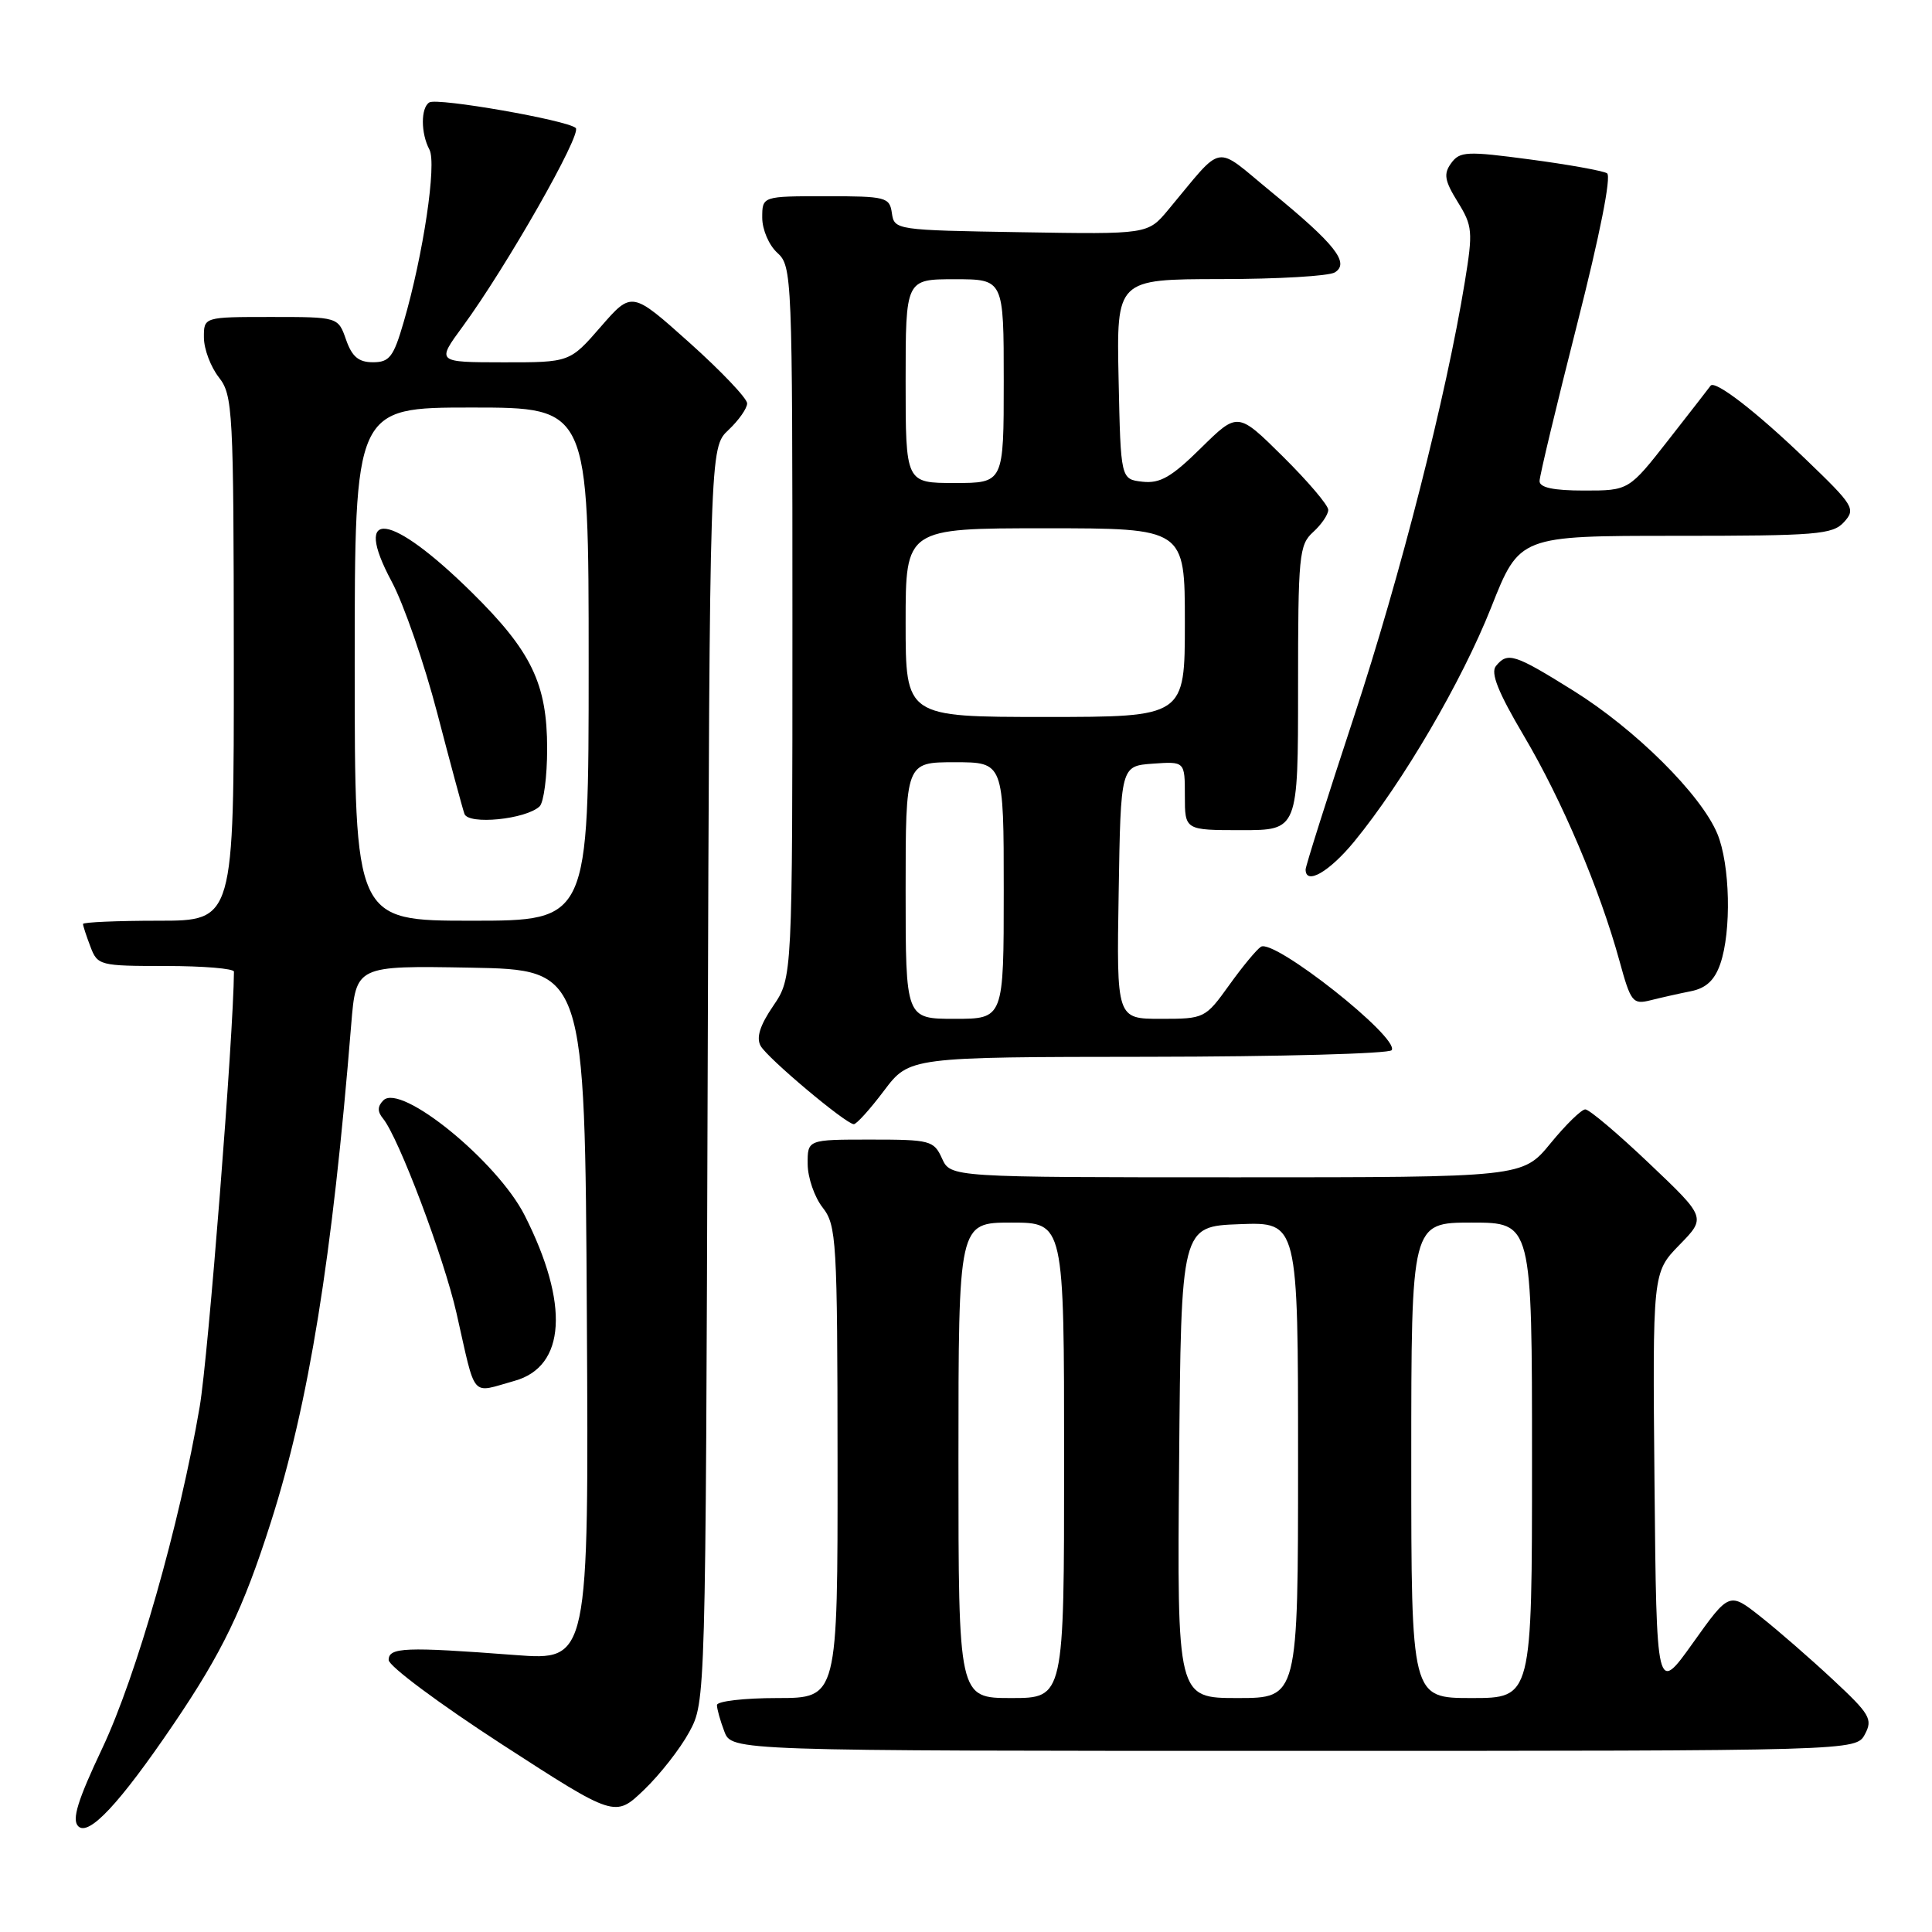 <?xml version="1.0" encoding="UTF-8" standalone="no"?>
<!DOCTYPE svg PUBLIC "-//W3C//DTD SVG 1.1//EN" "http://www.w3.org/Graphics/SVG/1.1/DTD/svg11.dtd" >
<svg xmlns="http://www.w3.org/2000/svg" xmlns:xlink="http://www.w3.org/1999/xlink" version="1.1" viewBox="0 0 256 256">
 <g >
 <path fill="currentColor"
d=" M 22.97 228.50 C 29.44 218.97 32.22 213.21 35.87 201.76 C 40.92 185.97 44.03 166.73 46.54 135.72 C 47.18 127.95 47.18 127.95 62.34 128.22 C 77.50 128.50 77.50 128.50 77.76 174.27 C 78.02 220.04 78.02 220.04 68.26 219.30 C 53.67 218.19 51.50 218.28 51.50 219.96 C 51.50 220.76 58.25 225.78 66.50 231.13 C 81.50 240.84 81.50 240.84 85.33 237.17 C 87.44 235.15 90.14 231.70 91.33 229.50 C 93.50 225.50 93.50 225.46 93.77 142.40 C 94.04 59.31 94.04 59.31 96.52 56.98 C 97.88 55.70 99.00 54.11 99.00 53.45 C 99.00 52.79 95.56 49.17 91.36 45.41 C 83.72 38.57 83.72 38.57 79.61 43.29 C 75.50 48.02 75.50 48.02 66.66 48.01 C 57.83 48.00 57.83 48.00 61.32 43.25 C 67.09 35.38 77.14 17.74 76.29 16.96 C 75.16 15.92 57.95 12.92 56.89 13.57 C 55.74 14.28 55.75 17.66 56.90 19.82 C 57.89 21.66 56.09 33.75 53.49 42.67 C 52.15 47.29 51.61 48.00 49.42 48.00 C 47.51 48.00 46.64 47.26 45.85 45.00 C 44.80 42.00 44.80 42.00 35.90 42.00 C 27.00 42.00 27.00 42.00 27.02 44.75 C 27.03 46.26 27.92 48.62 29.00 50.00 C 30.85 52.37 30.96 54.30 30.98 87.25 C 31.00 122.00 31.00 122.00 21.00 122.00 C 15.50 122.00 11.00 122.20 11.00 122.43 C 11.00 122.67 11.44 124.02 11.98 125.43 C 12.92 127.93 13.21 128.00 21.98 128.00 C 26.94 128.00 31.00 128.34 31.00 128.75 C 30.94 137.19 27.60 179.72 26.46 186.40 C 23.80 202.03 18.08 222.07 13.55 231.66 C 10.29 238.55 9.50 241.10 10.36 241.98 C 11.74 243.38 15.84 239.00 22.97 228.50 Z  M 247.11 229.80 C 248.18 227.80 247.77 227.12 242.86 222.55 C 239.88 219.77 235.57 216.02 233.29 214.22 C 229.14 210.94 229.14 210.94 224.32 217.70 C 219.50 224.46 219.50 224.46 219.23 196.54 C 218.97 168.62 218.97 168.62 222.52 164.97 C 226.08 161.33 226.08 161.33 218.54 154.17 C 214.39 150.22 210.58 147.00 210.06 147.00 C 209.55 147.00 207.47 149.03 205.45 151.50 C 201.76 156.00 201.76 156.00 163.86 156.00 C 125.96 156.00 125.96 156.00 124.82 153.50 C 123.74 151.12 123.26 151.00 115.34 151.00 C 107.00 151.00 107.00 151.00 107.02 154.25 C 107.03 156.04 107.92 158.62 109.00 160.00 C 110.84 162.36 110.96 164.27 110.98 193.75 C 111.00 225.00 111.00 225.00 103.00 225.00 C 98.60 225.00 95.00 225.42 95.00 225.93 C 95.00 226.45 95.44 228.02 95.98 229.43 C 96.95 232.00 96.95 232.00 171.44 232.00 C 245.93 232.00 245.93 232.00 247.11 229.80 Z  M 68.18 182.97 C 74.97 181.08 75.47 172.79 69.52 161.04 C 65.90 153.89 53.12 143.48 50.80 145.80 C 50.01 146.59 49.99 147.29 50.75 148.21 C 52.81 150.71 58.81 166.59 60.49 174.00 C 63.12 185.58 62.28 184.61 68.18 182.97 Z  M 117.13 144.53 C 120.50 140.06 120.50 140.06 152.19 140.03 C 169.62 140.01 184.12 139.62 184.41 139.15 C 185.44 137.48 168.84 124.36 167.08 125.45 C 166.53 125.79 164.63 128.08 162.87 130.54 C 159.70 134.95 159.59 135.00 153.81 135.00 C 147.95 135.00 147.95 135.00 148.23 118.25 C 148.50 101.50 148.50 101.50 152.75 101.19 C 157.00 100.89 157.00 100.89 157.00 105.44 C 157.00 110.00 157.00 110.00 164.50 110.00 C 172.00 110.00 172.00 110.00 172.00 91.15 C 172.00 73.58 172.13 72.19 174.00 70.50 C 175.10 69.50 176.00 68.18 176.00 67.56 C 176.00 66.94 173.30 63.77 170.00 60.50 C 164.01 54.57 164.01 54.57 159.14 59.36 C 155.22 63.23 153.71 64.09 151.38 63.83 C 148.50 63.50 148.50 63.50 148.22 50.25 C 147.94 37.00 147.94 37.00 161.72 36.98 C 169.30 36.98 176.12 36.58 176.88 36.09 C 178.87 34.84 176.92 32.36 168.48 25.45 C 160.72 19.09 162.31 18.81 154.79 27.81 C 152.09 31.05 152.09 31.05 135.29 30.77 C 118.73 30.50 118.50 30.47 118.18 28.25 C 117.88 26.12 117.41 26.00 109.43 26.00 C 101.00 26.00 101.00 26.00 101.00 28.85 C 101.00 30.42 101.89 32.50 103.00 33.50 C 104.95 35.26 105.00 36.58 105.00 82.42 C 105.00 129.54 105.00 129.54 102.46 133.28 C 100.69 135.87 100.18 137.50 100.79 138.59 C 101.70 140.22 112.03 148.90 113.13 148.96 C 113.48 148.98 115.28 146.99 117.13 144.53 Z  M 224.06 131.34 C 226.06 130.94 227.19 129.89 227.94 127.74 C 229.45 123.41 229.25 114.53 227.55 110.46 C 225.38 105.26 216.70 96.65 208.50 91.53 C 200.64 86.63 199.77 86.36 198.22 88.25 C 197.48 89.15 198.50 91.72 201.92 97.50 C 206.97 106.03 211.97 117.81 214.59 127.33 C 216.09 132.81 216.35 133.13 218.71 132.54 C 220.10 132.19 222.50 131.65 224.06 131.34 Z  M 179.45 111.50 C 185.91 103.62 193.71 90.27 197.59 80.48 C 201.34 71.00 201.34 71.00 222.01 71.00 C 240.79 71.00 242.84 70.83 244.35 69.17 C 245.92 67.43 245.65 66.99 239.25 60.84 C 232.73 54.56 227.23 50.32 226.66 51.11 C 226.51 51.33 224.01 54.54 221.11 58.25 C 215.83 65.00 215.83 65.00 209.91 65.00 C 205.85 65.00 204.00 64.61 204.00 63.75 C 204.00 63.06 206.24 53.74 208.96 43.03 C 211.98 31.17 213.54 23.33 212.94 22.96 C 212.40 22.63 207.81 21.80 202.75 21.13 C 194.36 20.01 193.43 20.05 192.29 21.62 C 191.26 23.03 191.40 23.92 193.15 26.75 C 195.12 29.93 195.19 30.66 194.10 37.33 C 191.64 52.44 185.57 76.27 179.41 94.96 C 175.88 105.66 173.00 114.77 173.00 115.21 C 173.00 117.34 176.14 115.53 179.45 111.50 Z  M 47.00 88.00 C 47.00 54.00 47.00 54.00 62.50 54.00 C 78.00 54.00 78.00 54.00 78.00 88.00 C 78.00 122.00 78.00 122.00 62.50 122.00 C 47.00 122.00 47.00 122.00 47.00 88.00 Z  M 71.50 106.85 C 72.05 106.33 72.50 102.89 72.50 99.20 C 72.50 90.60 70.42 86.29 62.52 78.50 C 51.72 67.86 46.60 67.16 51.90 77.06 C 53.50 80.05 56.22 87.90 57.94 94.50 C 59.66 101.10 61.28 107.10 61.54 107.84 C 62.06 109.33 69.68 108.57 71.50 106.85 Z  M 127.00 193.50 C 127.00 162.00 127.00 162.00 134.00 162.00 C 141.00 162.00 141.00 162.00 141.00 193.50 C 141.00 225.00 141.00 225.00 134.00 225.00 C 127.00 225.00 127.00 225.00 127.00 193.50 Z  M 156.24 193.75 C 156.50 162.50 156.50 162.50 164.25 162.21 C 172.00 161.92 172.00 161.92 172.00 193.46 C 172.00 225.00 172.00 225.00 163.99 225.00 C 155.97 225.00 155.97 225.00 156.24 193.75 Z  M 187.00 193.50 C 187.00 162.00 187.00 162.00 195.00 162.00 C 203.00 162.00 203.00 162.00 203.00 193.50 C 203.00 225.00 203.00 225.00 195.00 225.00 C 187.00 225.00 187.00 225.00 187.00 193.50 Z  M 120.00 118.00 C 120.00 101.00 120.00 101.00 126.50 101.00 C 133.00 101.00 133.00 101.00 133.00 118.00 C 133.00 135.00 133.00 135.00 126.50 135.00 C 120.00 135.00 120.00 135.00 120.00 118.00 Z  M 120.00 82.50 C 120.00 70.00 120.00 70.00 138.50 70.00 C 157.00 70.00 157.00 70.00 157.00 82.50 C 157.00 95.00 157.00 95.00 138.50 95.00 C 120.00 95.00 120.00 95.00 120.00 82.50 Z  M 120.00 50.50 C 120.00 37.00 120.00 37.00 126.50 37.00 C 133.00 37.00 133.00 37.00 133.00 50.50 C 133.00 64.00 133.00 64.00 126.50 64.00 C 120.00 64.00 120.00 64.00 120.00 50.50 Z "/>
</g>
</svg>